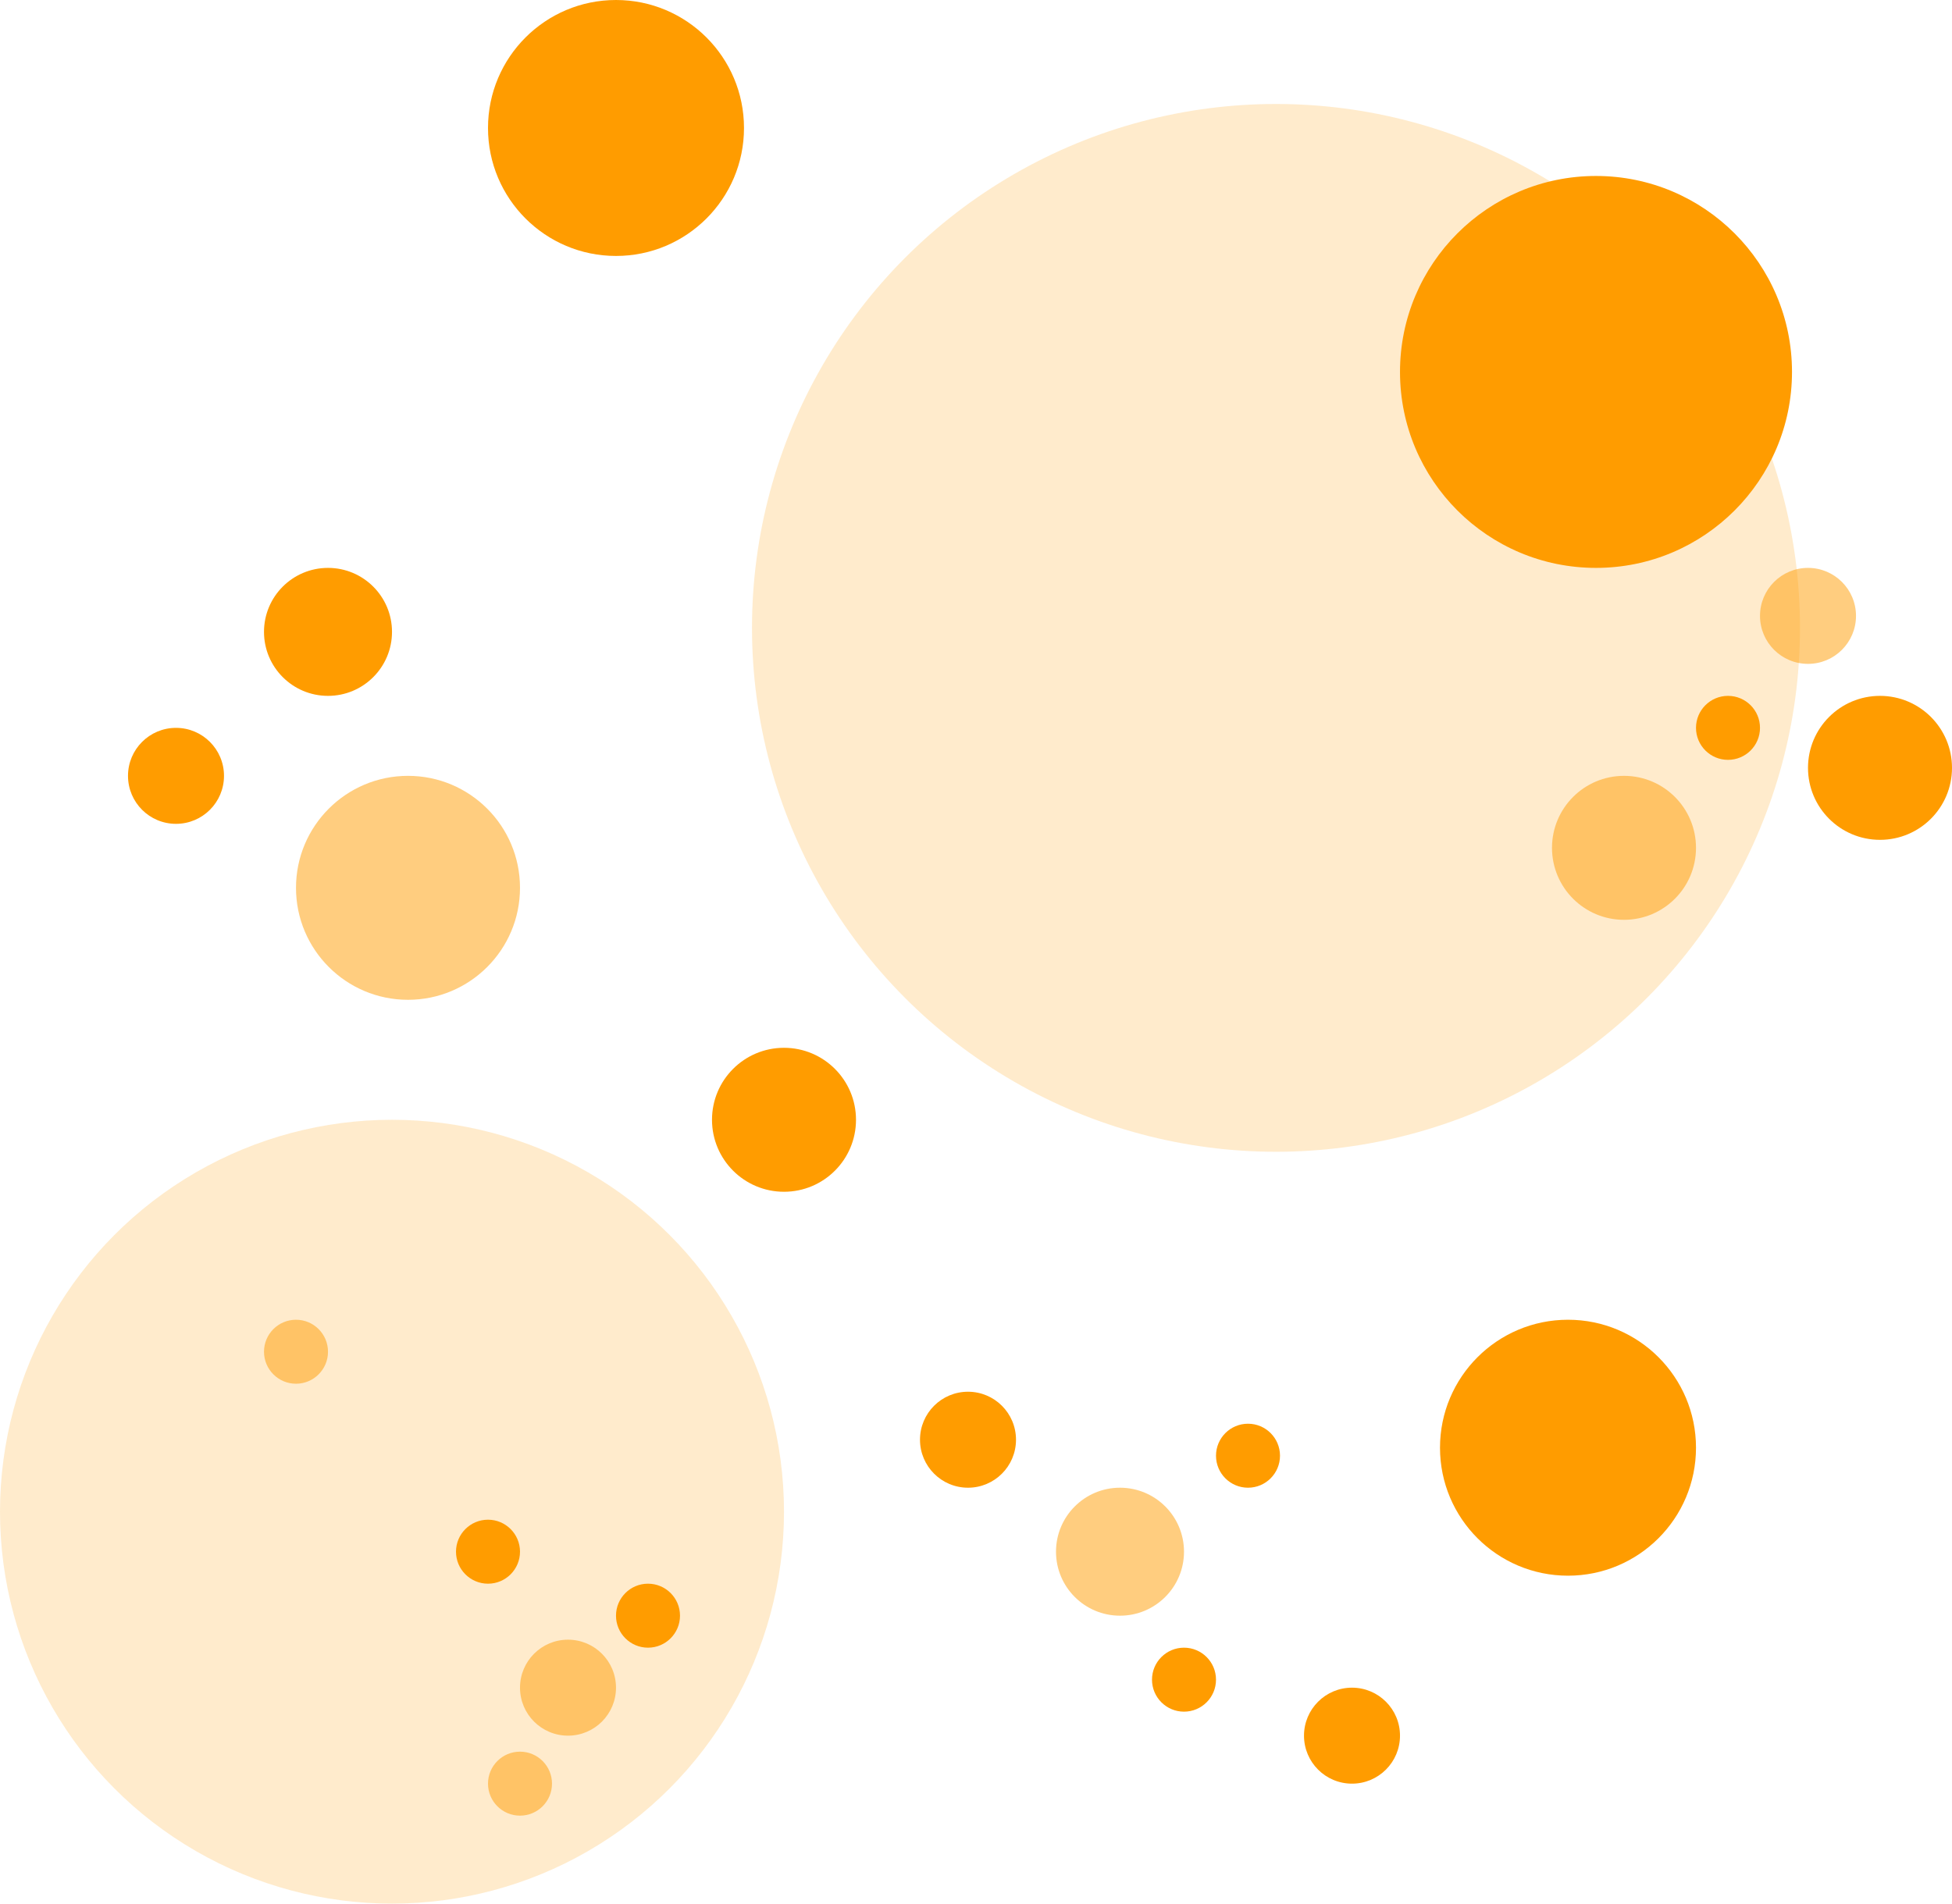 <svg width="244" height="238" viewBox="0 0 244 238" fill="none" xmlns="http://www.w3.org/2000/svg">
<circle opacity="0.2" cx="159.5" cy="78.5" r="65.5" fill="#FF9C00"/>
<circle cx="196" cy="181" r="16" fill="#FF9C00"/>
<circle cx="77" cy="16" r="16" fill="#FF9C00"/>
<circle cx="199.5" cy="46.5" r="24.5" fill="#FF9C00"/>
<circle opacity="0.5" cx="51" cy="111" r="14" fill="#FF9C00"/>
<circle cx="41" cy="79" r="8" fill="#FF9C00"/>
<circle cx="22" cy="97" r="6" fill="#FF9C00"/>
<circle cx="121" cy="180" r="6" fill="#FF9C00"/>
<circle opacity="0.2" cx="49" cy="189" r="49" fill="#FF9C00"/>
<circle cx="169" cy="217" r="6" fill="#FF9C00"/>
<circle opacity="0.5" cx="226" cy="77" r="6" fill="#FF9C00"/>
<circle opacity="0.5" cx="71" cy="211" r="6" fill="#FF9C00"/>
<circle cx="156" cy="182" r="4" fill="#FF9C00"/>
<circle cx="216" cy="91" r="4" fill="#FF9C00"/>
<circle cx="61" cy="194" r="4" fill="#FF9C00"/>
<circle opacity="0.5" cx="65" cy="223" r="4" fill="#FF9C00"/>
<circle cx="148" cy="210" r="4" fill="#FF9C00"/>
<circle cx="81" cy="202" r="4" fill="#FF9C00"/>
<circle opacity="0.5" cx="37" cy="169" r="4" fill="#FF9C00"/>
<circle cx="98" cy="140" r="9" fill="#FF9C00"/>
<circle opacity="0.5" cx="203" cy="106" r="9" fill="#FF9C00"/>
<circle cx="235" cy="96" r="9" fill="#FF9C00"/>
<circle opacity="0.5" cx="140" cy="194" r="8" fill="#FF9C00"/>
</svg>
